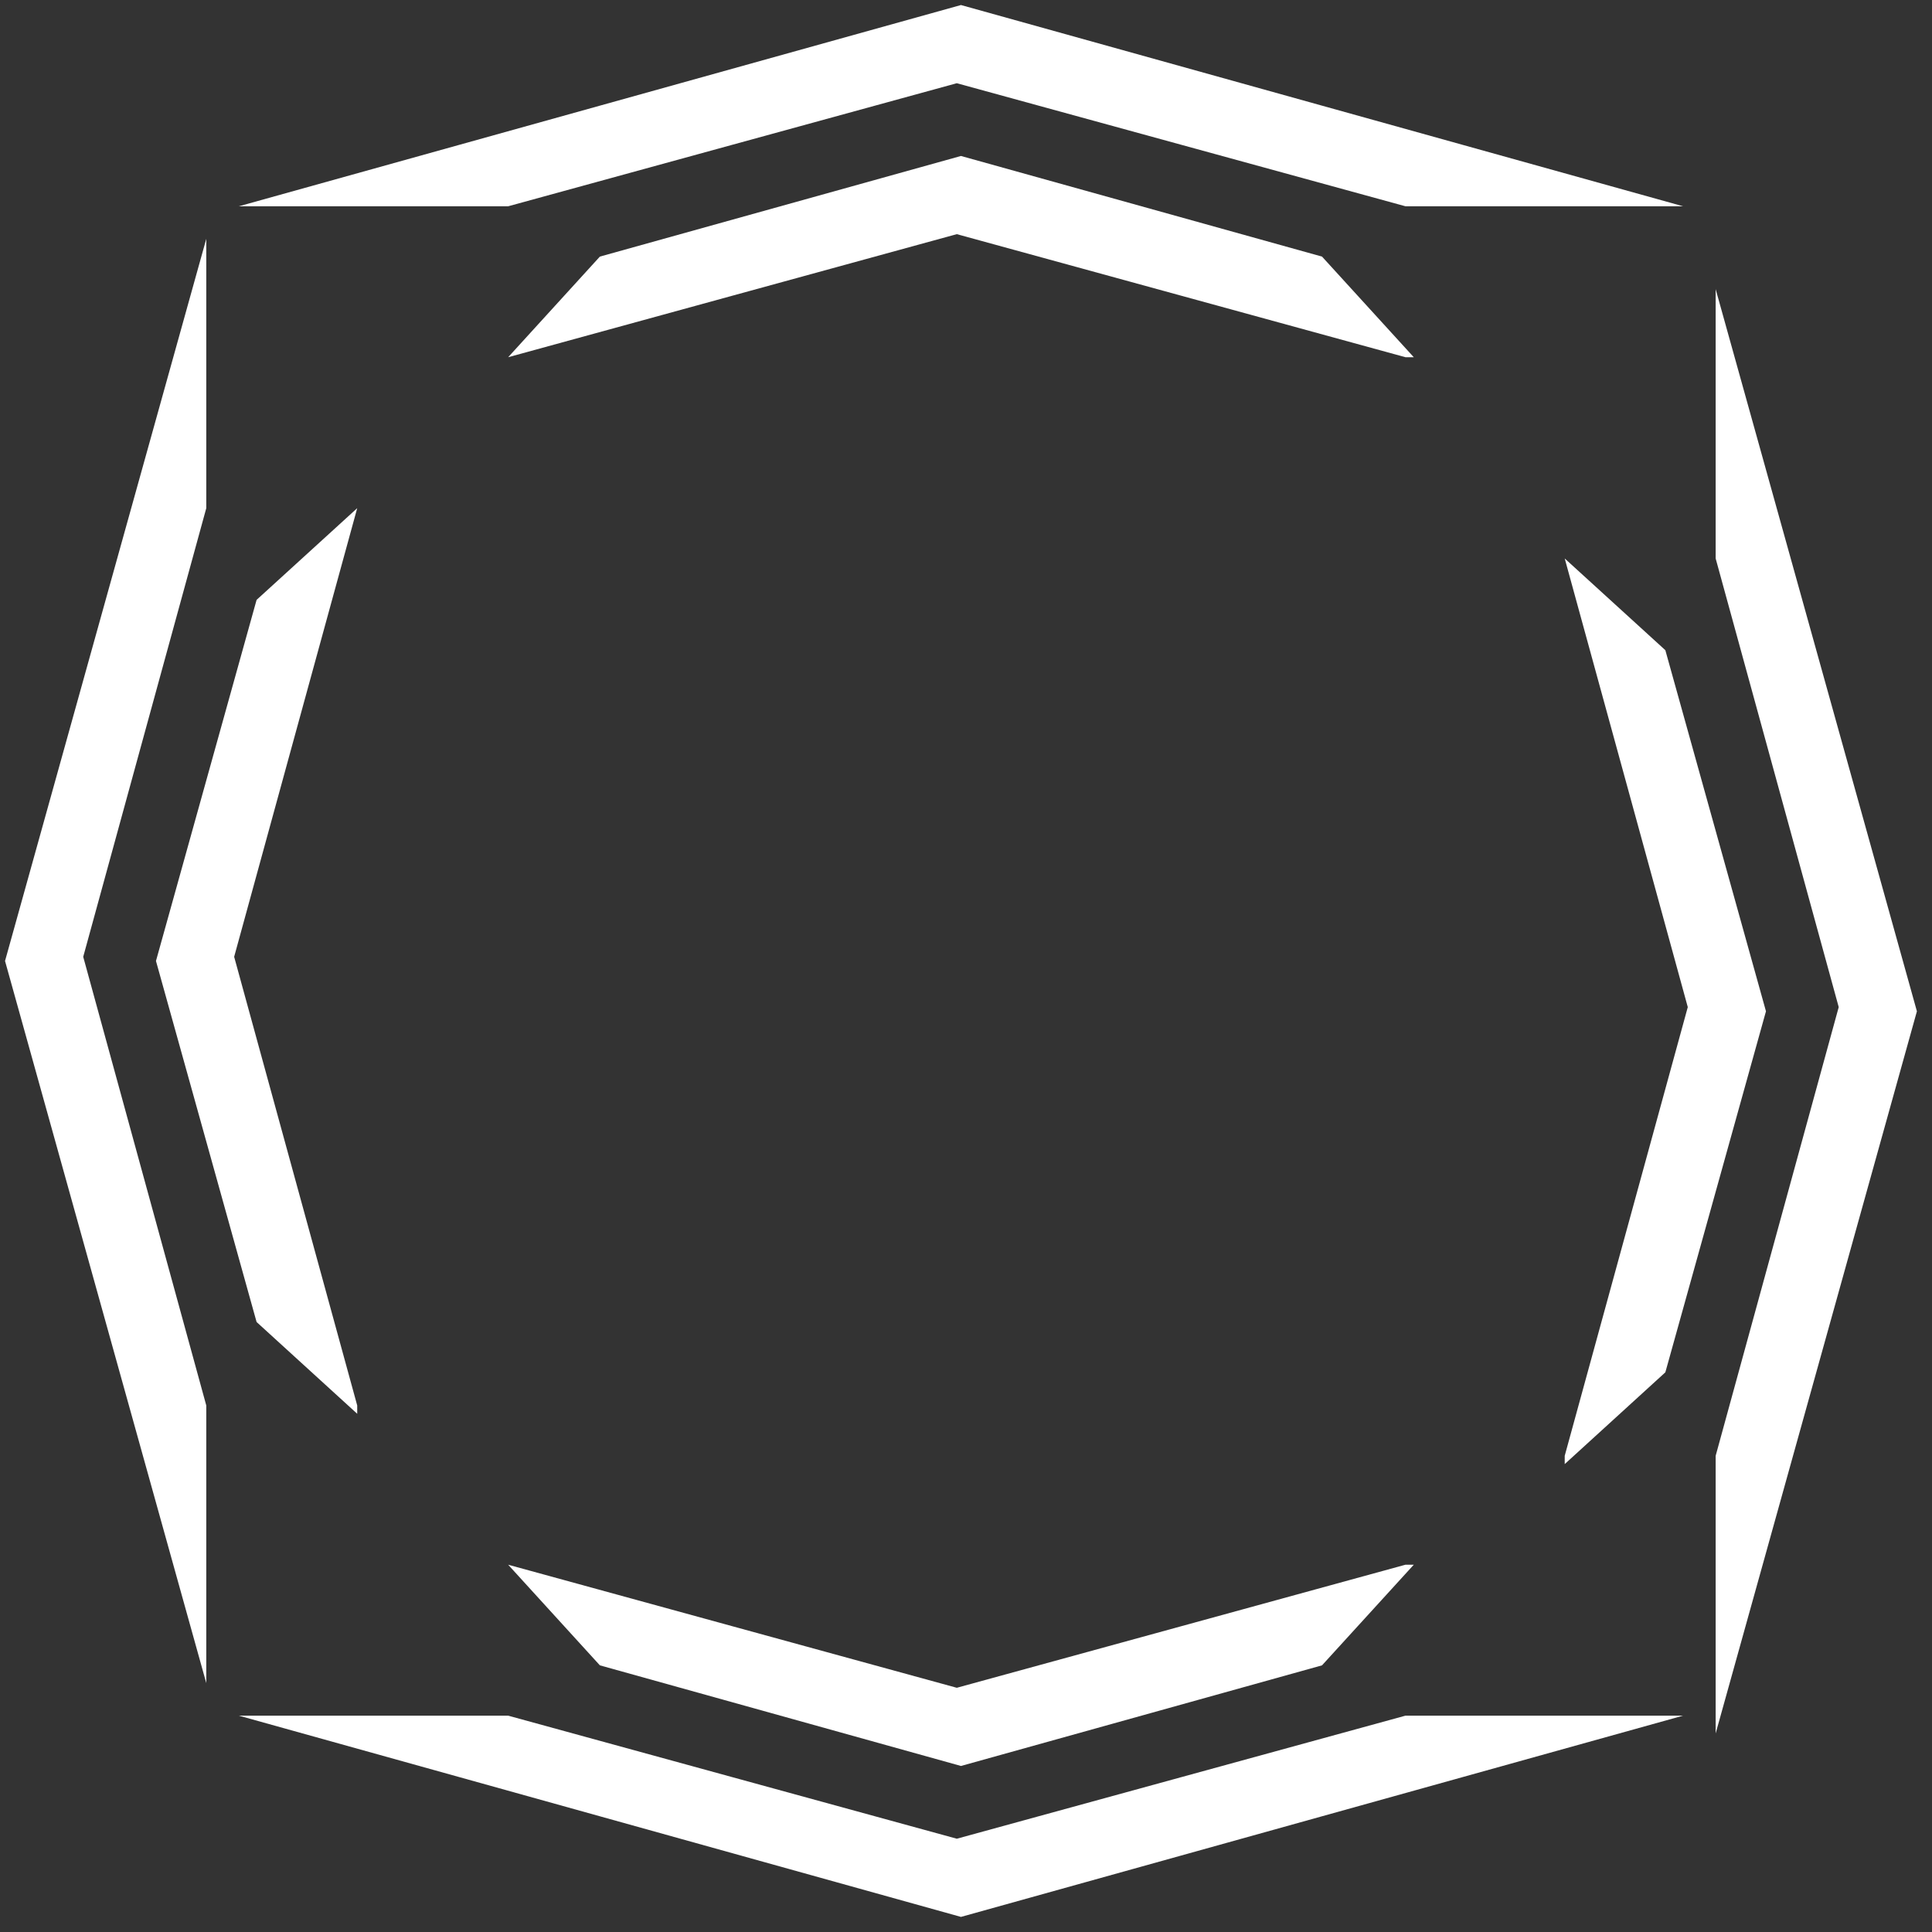 <?xml version="1.0" encoding="UTF-8" standalone="no"?>
<!DOCTYPE svg PUBLIC "-//W3C//DTD SVG 1.1//EN" "http://www.w3.org/Graphics/SVG/1.1/DTD/svg11.dtd">
<svg version="1.1" xmlns="http://www.w3.org/2000/svg" xmlns:xlink="http://www.w3.org/1999/xlink" preserveAspectRatio="xMidYMid meet" viewBox="109 59 384 384" width="1000" height="1000"><rect x="109" y="59" width="384" height="384" fill="#333333" stroke="none"/><defs><path d="M443.53 100L156.47 100L228.23 80L300 60L371.76 80L443.53 100ZM210 100L388.35 100L343.76 87.77L299.17 75.54L254.58 87.77L210 100Z" id="a5xqBeKMf"></path><path d="M300 440L228.23 420L156.47 400L443.53 400L371.76 420L300 440ZM254.58 412.23L299.17 424.46L343.76 412.23L388.35 400L210 400L254.58 412.23Z" id="d2ArQ4hZW3"></path><path d="M130 321.76L110 250L130 178.23L150 106.47L150 393.53L130 321.76ZM125.54 249.17L137.77 293.76L150 338.35L150 160L137.77 204.58L125.54 249.17Z" id="b161eJbxmd"></path><path d="M490 260L470 331.76L450 403.53L450 348.35L462.23 303.76L474.46 259.17L462.23 214.58L450 170L450 116.47L470 188.23L490 260Z" id="bhLS3RPKs"></path><path d="M299.17 105.54L254.58 117.77L210 130L228.23 110L300 90L371.76 110L390 130L388.35 130L343.76 117.77L299.17 105.54Z" id="b3er9AD2xS"></path><path d="M300 410L228.23 390L210 370L254.58 382.23L299.17 394.46L343.76 382.23L388.34 370L390 370L371.76 390L300 410Z" id="anUmZx6tR"></path><path d="M140 250L160 178.23L180 160L167.77 204.58L155.54 249.17L167.77 293.76L180 338.35L180 340L160 321.76L140 250Z" id="e3zz5SpkSe"></path><path d="M460 260L440 331.76L420 350L420 348.35L432.23 303.76L444.46 259.17L432.23 214.58L420 170L440 188.23L460 260Z" id="c1y3hFSFuP"></path></defs><g><g><use xlink:href="#a5xqBeKMf" opacity="1" fill="#ffffff" fill-opacity="1"></use></g><g><use xlink:href="#d2ArQ4hZW3" opacity="1" fill="#ffffff" fill-opacity="1"></use></g><g><use xlink:href="#b161eJbxmd" opacity="1" fill="#ffffff" fill-opacity="1"></use></g><g><use xlink:href="#bhLS3RPKs" opacity="1" fill="#ffffff" fill-opacity="1"></use></g><g><use xlink:href="#b3er9AD2xS" opacity="1" fill="#ffffff" fill-opacity="1"></use></g><g><use xlink:href="#anUmZx6tR" opacity="1" fill="#ffffff" fill-opacity="1"></use></g><g><use xlink:href="#e3zz5SpkSe" opacity="1" fill="#ffffff" fill-opacity="1"></use></g><g><use xlink:href="#c1y3hFSFuP" opacity="1" fill="#ffffff" fill-opacity="1"></use></g></g></svg>